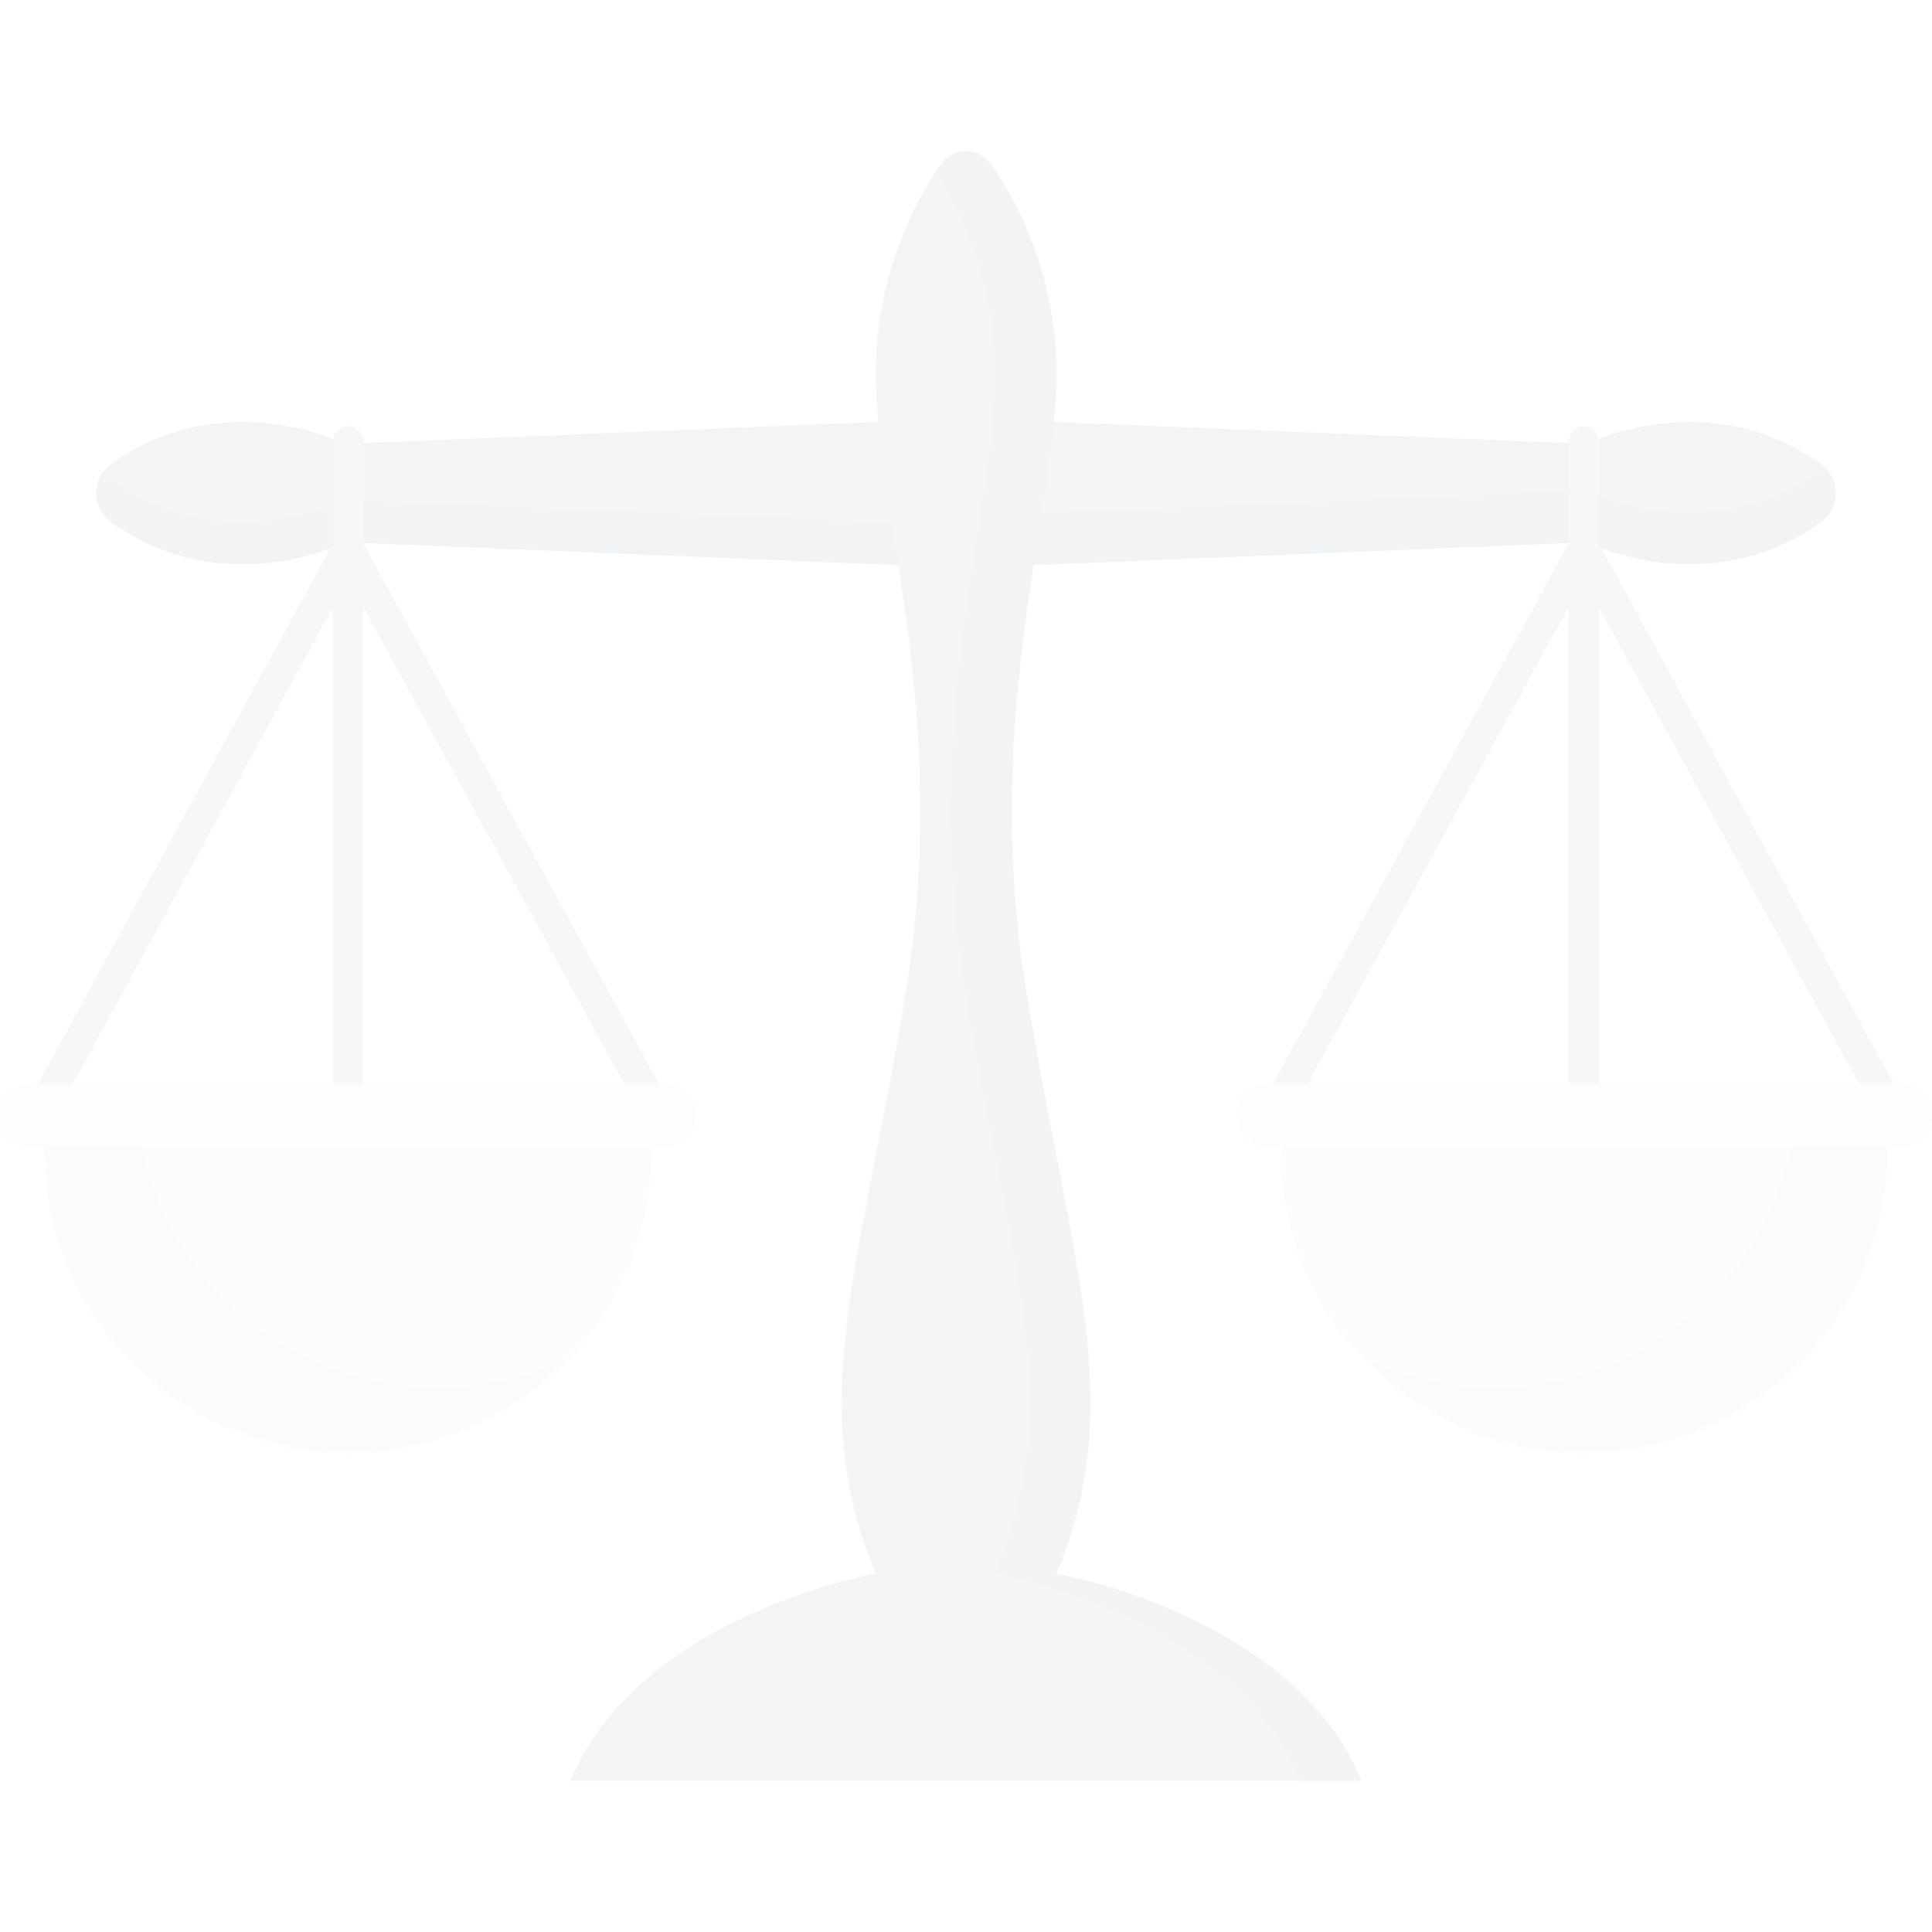 <svg width="721" height="721" viewBox="0 0 721 721" fill="none" xmlns="http://www.w3.org/2000/svg">
<g opacity="0.07" clip-path="url(#clip0_1_2155)">
<path d="M706.703 421.983C705.673 421.984 704.663 421.707 703.778 421.181C702.892 420.656 702.165 419.901 701.673 418.997L591.056 216.261L482.832 414.085C482.09 415.39 480.865 416.35 479.422 416.76C477.979 417.17 476.432 416.996 475.115 416.277C473.798 415.558 472.817 414.35 472.382 412.914C471.947 411.478 472.093 409.928 472.789 408.599L586.042 201.582C586.535 200.681 587.26 199.928 588.143 199.404C589.026 198.88 590.034 198.603 591.061 198.602C592.089 198.604 593.097 198.882 593.98 199.407C594.863 199.932 595.588 200.685 596.08 201.587L711.716 413.522C712.19 414.393 712.429 415.371 712.41 416.362C712.391 417.353 712.115 418.322 711.609 419.174C711.103 420.026 710.384 420.732 709.523 421.222C708.662 421.713 707.688 421.971 706.697 421.971L706.703 421.983Z" fill="#84879C"/>
<path d="M591.06 417.065C590.309 417.065 589.565 416.917 588.87 416.63C588.176 416.342 587.545 415.92 587.014 415.389C586.482 414.858 586.061 414.227 585.773 413.532C585.485 412.838 585.337 412.094 585.337 411.342V204.325C585.337 202.807 585.94 201.352 587.014 200.278C588.087 199.205 589.543 198.602 591.06 198.602C592.578 198.602 594.034 199.205 595.107 200.278C596.18 201.352 596.783 202.807 596.783 204.325V411.342C596.783 412.86 596.18 414.316 595.107 415.389C594.034 416.462 592.578 417.065 591.06 417.065V417.065Z" fill="#84879C"/>
<path d="M477.824 427.993V428.302C477.719 443.242 480.57 458.054 486.214 471.887C491.859 485.72 500.184 498.299 510.711 508.9C521.237 519.502 533.757 527.915 547.55 533.657C561.343 539.398 576.135 542.354 591.075 542.354C606.014 542.354 620.807 539.398 634.599 533.657C648.392 527.915 660.912 519.502 671.439 508.9C681.965 498.299 690.291 485.72 695.935 471.887C701.579 458.054 704.43 443.242 704.325 428.302C704.325 428.201 704.325 428.1 704.325 427.993H477.824Z" fill="#C1CDD3"/>
<path d="M704.312 427.987V428.308C704.306 450.757 697.627 472.698 685.122 491.343C672.618 509.987 654.853 524.494 634.085 533.018C613.316 541.543 590.483 543.701 568.485 539.218C546.488 534.736 526.32 523.815 510.543 507.843C525.263 514.623 541.282 518.115 557.487 518.078C583.517 518.089 608.757 509.139 628.965 492.732C649.173 476.326 663.117 453.463 668.454 427.987H704.312Z" fill="#BAC2D3"/>
<path d="M709.26 404.52H472.856C469.788 404.587 466.868 405.853 464.722 408.047C462.576 410.241 461.375 413.187 461.375 416.256C461.375 419.325 462.576 422.272 464.722 424.465C466.868 426.659 469.788 427.925 472.856 427.992H709.26C710.823 428.026 712.377 427.748 713.83 427.174C715.284 426.599 716.609 425.74 717.726 424.647C718.843 423.554 719.731 422.249 720.337 420.808C720.943 419.367 721.256 417.819 721.256 416.256C721.256 414.693 720.943 413.146 720.337 411.705C719.731 410.264 718.843 408.958 717.726 407.865C716.609 406.772 715.284 405.913 713.83 405.339C712.377 404.764 710.823 404.486 709.26 404.52V404.52Z" fill="#DBE2EB"/>
<path d="M679.547 173.175C637.182 142.944 592.238 165.656 592.238 165.656L376.389 156.739V211.264L592.238 202.348C592.238 202.348 637.16 225.059 679.547 194.834C681.251 193.589 682.637 191.959 683.592 190.077C684.548 188.196 685.046 186.115 685.046 184.004C685.046 181.894 684.548 179.813 683.592 177.932C682.637 176.05 681.251 174.42 679.547 173.175V173.175Z" fill="#43567C"/>
<path d="M679.559 194.828C637.184 225.07 592.284 202.33 592.284 202.33L376.407 211.23V192.079L592.284 183.168C592.284 183.168 637.184 205.851 679.559 175.665C680.088 175.306 680.579 174.895 681.024 174.437C682.412 175.799 683.487 177.446 684.175 179.265C684.863 181.084 685.147 183.031 685.008 184.971C684.869 186.911 684.309 188.797 683.368 190.499C682.428 192.201 681.128 193.678 679.559 194.828V194.828Z" fill="#384868"/>
<path d="M591.06 210.048C590.309 210.048 589.565 209.9 588.87 209.612C588.176 209.324 587.545 208.903 587.014 208.371C586.482 207.84 586.061 207.209 585.773 206.515C585.485 205.82 585.337 205.076 585.337 204.325V164.799C585.337 163.281 585.94 161.826 587.014 160.753C588.087 159.679 589.542 159.076 591.06 159.076C592.578 159.076 594.034 159.679 595.107 160.753C596.18 161.826 596.783 163.281 596.783 164.799V204.325C596.783 205.843 596.18 207.298 595.107 208.371C594.034 209.445 592.578 210.048 591.06 210.048V210.048Z" fill="#84879C"/>
<path d="M14.292 421.983C13.301 421.982 12.328 421.724 11.466 421.233C10.605 420.743 9.886 420.037 9.38 419.185C8.874 418.333 8.598 417.364 8.58 416.373C8.561 415.383 8.8 414.404 9.274 413.533L124.91 201.587C125.402 200.685 126.127 199.932 127.01 199.407C127.893 198.882 128.901 198.604 129.928 198.602C130.955 198.603 131.963 198.88 132.846 199.404C133.729 199.928 134.455 200.681 134.947 201.582L248.206 408.599C248.902 409.928 249.049 411.478 248.614 412.914C248.179 414.35 247.197 415.558 245.88 416.277C244.563 416.996 243.017 417.17 241.573 416.76C240.13 416.35 238.905 415.389 238.163 414.085L129.94 216.261L19.323 418.997C18.83 419.901 18.103 420.656 17.218 421.181C16.332 421.706 15.322 421.983 14.292 421.983V421.983Z" fill="#84879C"/>
<path d="M129.938 417.065C128.42 417.065 126.965 416.462 125.892 415.389C124.818 414.316 124.215 412.86 124.215 411.342V204.325C124.215 202.807 124.818 201.352 125.892 200.278C126.965 199.205 128.42 198.602 129.938 198.602C131.456 198.602 132.912 199.205 133.985 200.278C135.058 201.352 135.661 202.807 135.661 204.325V411.342C135.661 412.86 135.058 414.316 133.985 415.389C132.912 416.462 131.456 417.065 129.938 417.065V417.065Z" fill="#84879C"/>
<path d="M243.174 427.993V428.302C243.279 443.242 240.428 458.054 234.783 471.887C229.139 485.72 220.814 498.299 210.287 508.9C199.761 519.502 187.24 527.915 173.448 533.657C159.655 539.398 144.863 542.354 129.923 542.354C114.983 542.354 100.191 539.398 86.399 533.657C72.606 527.915 60.086 519.502 49.559 508.9C39.032 498.299 30.707 485.72 25.063 471.887C19.419 458.054 16.567 443.242 16.673 428.302C16.673 428.201 16.673 428.1 16.673 427.993H243.174Z" fill="#C1CDD3"/>
<path d="M16.688 427.987V428.308C16.693 450.757 23.373 472.698 35.877 491.343C48.382 509.987 66.147 524.494 86.915 533.018C107.683 541.543 130.517 543.701 152.514 539.218C174.512 534.736 194.68 523.815 210.456 507.843C195.737 514.623 179.718 518.115 163.512 518.078C137.483 518.089 112.243 509.139 92.035 492.732C71.827 476.326 57.883 453.463 52.546 427.987H16.688Z" fill="#BAC2D3"/>
<path d="M11.738 404.52H248.142C251.21 404.587 254.129 405.853 256.275 408.047C258.421 410.241 259.623 413.187 259.623 416.256C259.623 419.325 258.421 422.272 256.275 424.465C254.129 426.659 251.21 427.925 248.142 427.992H11.738C10.175 428.026 8.621 427.748 7.168 427.174C5.714 426.599 4.389 425.74 3.272 424.647C2.154 423.554 1.267 422.249 0.661 420.808C0.054 419.367 -0.258 417.819 -0.258 416.256C-0.258 414.693 0.054 413.146 0.661 411.705C1.267 410.264 2.154 408.958 3.272 407.865C4.389 406.772 5.714 405.913 7.168 405.339C8.621 404.764 10.175 404.486 11.738 404.52V404.52Z" fill="#DBE2EB"/>
<path d="M41.461 173.175C83.825 142.944 128.769 165.656 128.769 165.656L344.619 156.739V211.264L128.769 202.348C128.769 202.348 83.848 225.059 41.461 194.834C39.757 193.589 38.371 191.959 37.415 190.077C36.459 188.196 35.961 186.115 35.961 184.004C35.961 181.894 36.459 179.813 37.415 177.932C38.371 176.05 39.757 174.42 41.461 173.175V173.175Z" fill="#43567C"/>
<path d="M344.581 195.458V211.23L128.765 202.33C128.765 202.33 83.81 225.07 41.457 194.827C38.589 192.736 36.668 189.591 36.118 186.085C35.568 182.578 36.432 178.996 38.522 176.127C39.316 177.273 40.31 178.267 41.457 179.061C83.832 209.247 128.765 186.559 128.765 186.559L344.581 195.458Z" fill="#384868"/>
<path d="M129.938 210.048C128.42 210.048 126.965 209.445 125.892 208.371C124.818 207.298 124.215 205.843 124.215 204.325V164.799C124.215 163.281 124.818 161.826 125.892 160.753C126.965 159.679 128.42 159.076 129.938 159.076C131.456 159.076 132.912 159.679 133.985 160.753C135.058 161.826 135.661 163.281 135.661 164.799V204.325C135.661 205.843 135.058 207.298 133.985 208.371C132.912 209.445 131.456 210.048 129.938 210.048V210.048Z" fill="#84879C"/>
<path d="M394.221 587.293C420.909 522.668 399.854 473.511 382.955 369.934C366.057 266.358 394.221 191.515 394.221 138.133C393.883 110.774 385.473 84.123 370.045 61.527C368.994 59.961 367.574 58.677 365.91 57.79C364.246 56.902 362.389 56.438 360.503 56.438C358.617 56.438 356.76 56.902 355.096 57.79C353.432 58.677 352.012 59.961 350.961 61.527C335.532 84.123 327.122 110.774 326.785 138.133C326.785 191.515 354.881 266.364 338.05 369.934C321.219 473.505 300.119 522.668 326.785 587.293C326.785 587.293 238.282 602.75 213.002 664.559H508.015C482.735 602.75 394.221 587.293 394.221 587.293V587.293Z" fill="#43567C"/>
<path d="M507.997 664.553H485.314C459.995 602.711 371.486 587.305 371.486 587.305C398.214 522.651 377.119 473.477 360.294 369.906C343.469 266.336 371.486 191.543 371.486 138.15C371.205 111.91 363.461 86.293 349.158 64.293C349.8 63.295 350.386 62.417 350.971 61.538C352.017 59.97 353.433 58.684 355.095 57.794C356.756 56.904 358.612 56.439 360.497 56.439C362.381 56.439 364.237 56.904 365.899 57.794C367.56 58.684 368.977 59.97 370.022 61.538C385.467 84.129 393.893 110.78 394.243 138.144C394.243 191.538 366.079 266.387 382.977 369.901C399.876 473.415 420.897 522.646 394.243 587.327C394.231 587.305 482.734 602.711 507.997 664.553V664.553Z" fill="#384868"/>
</g>
<defs>
<clipPath id="clip0_1_2155">
<rect width="721" height="721" fill="white"/>
</clipPath>
</defs>
</svg>
